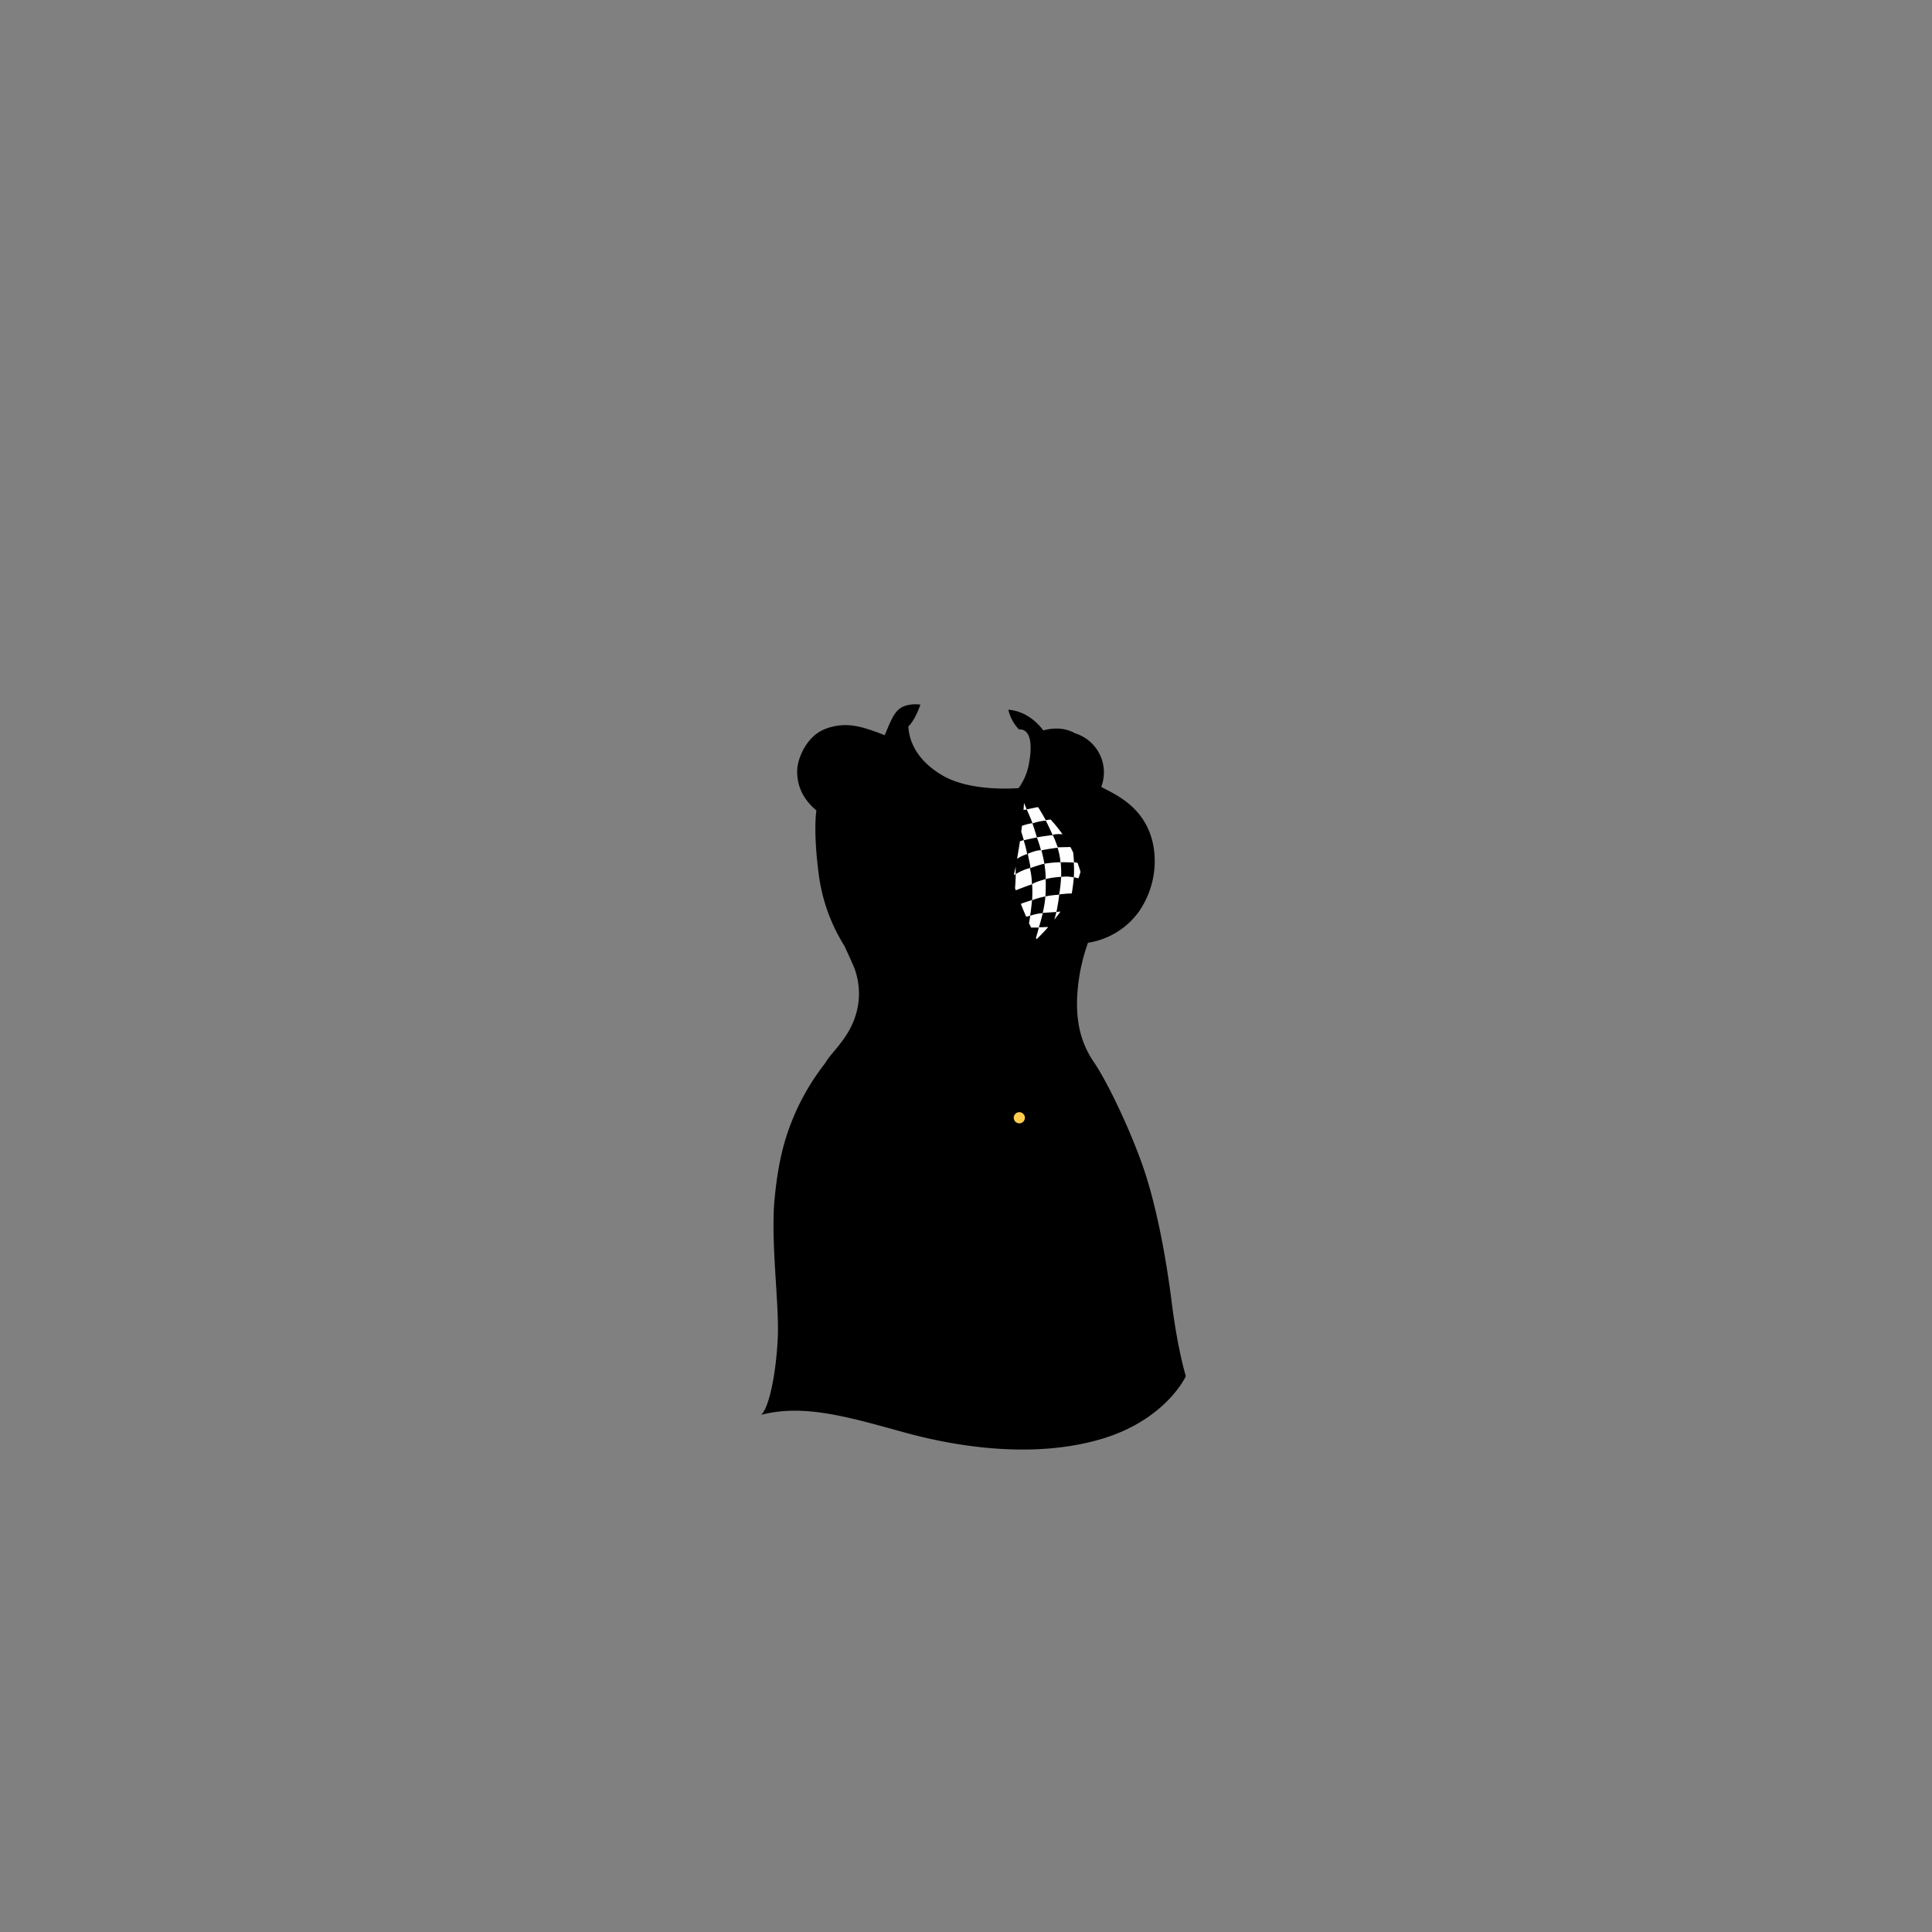 <?xml version="1.0"?>
<svg xmlns="http://www.w3.org/2000/svg" xmlns:xlink="http://www.w3.org/1999/xlink" viewBox="0 0 600 600">
  <rect x="0" y="0" width="600" height="600" fill="#808080" stroke="none"/>
  <title>police-shirt-curvy</title>
  <g id="main-colour">
    <path d="M 357.15,264 c -1-8.25-7.33-14.5-11.58-16.83 L 341.74,245 a 12.58,12.58,0,0,0,1.09-5.12,12.71,12.71,0,0,0-9-12.16 h 0 c -2.92-1.7-7.61-.68-10,0-2.86-5.39-9.3-6.38-9.3-6.38 a 17.42,17.42,0,0,0,2.44,4.31,4.79,4.79,0,0,1,3.62,3.52,49.42,49.42,0,0,1-.09,6.67,21,21,0,0,1-3.61,9.75 c -25.08,1.17-31.26-8.87-34-14.5-.32-.66-1-2.58-1.19-3.26 a 14.82,14.82,0,0,1-.28-3.3,15.64,15.64,0,0,0,3.44-5.19,7.5,7.5,0,0,0-6.69,3.13,24.94,24.94,0,0,0-2.92,6.84,55.78,55.78,0,0,0-10.69-3,13.69,13.69,0,0,0-13.87,6.13 c -4.62,8.75-.12,15.63,3.88,18.5-2.75,22.25,4.62,35.5,7.25,40.25 s 4.63,8.5,5.5,15.13 c 1.1,9.5-4,16.2-9.73,23.87 a 87.52,87.52,0,0,0,22,9.41 c 14,3.55,40.07,8.66,58.08-9.32 a 47.12,47.12,0,0,1-2.54-6.34 c -2.5-7.75-1.58-17.67-.5-22.83 a 74.55,74.55,0,0,1,2.65-8.89 c 3-.51,6.92-2.07,11.69-5.87 C 355.15,281.46,358.15,272.21,357.15,264Z" fill="param(main_colour)"/>
  </g>
  <g id="accent-colour-1">
    <path d="M 257.58,330.22 A 88.6,88.6,0,0,0,307.15,343 c 15.25-.87,24.88-5.62,31-13.87,3.38,5.75,11.38,19.88,15.25,32 a 276.53,276.53,0,0,1,8.75,39.63 c 1.38,10,3,23.13,5.25,26.5-6.87,9-14.37,17.13-32.5,20.13 s -29,1.88-45-1.62 S 251.15,434,238.9,438 c 4.75-15.37,4.5-24.62,3.5-35.12 s -2.25-22.37.13-37.37 A 77.94,77.94,0,0,1,257.58,330.22Z" fill="param(accent_colour_1)"/>
  </g>
  <g id="fixed-colours">
    <circle cx="316.57" cy="347.13" r="2.34" fill="#ffcc50"/>
    <path d="M 317.53,246.5 s 15.13,8.75,18.88,24.63 c -3.25,8.75-7.37,14.38-15.12,21.38-5.62-12.75-8.12-19.25-8.12-19.25 S 317.53,258.75,317.53,246.5Z" fill="#fff"/>
  </g>
  <g id="outline">
    <path d="M 326.91,259.35 s -.89-2.08-2.14-4.52 a 17.67,17.67,0,0,0-4.14.89q.76,2.16,1.38,4.34 C 324,259.67,326.91,259.35,326.91,259.35Z"/>
    <path d="M 323.27,264.07 a 28.87,28.87,0,0,0-1.27-4 s -2.6.53-4.09.91 a 33.36,33.36,0,0,1,1.08,4.26 S 321.77,263.95,323.27,264.07Z"/>
    <path d="M 324.34,268.24 a 34,34,0,0,1,5-.46,19.13,19.13,0,0,0-.92-4.52 s -3.51.46-5,.84 A 39.22,39.22,0,0,1,324.34,268.24Z"/>
    <path d="M 324.75,273 a 31,31,0,0,0-.41-4.77 c -1.65.37-4.49,1.4-4.49,1.4 a 24.91,24.91,0,0,1,.64,5.06 C 320.84,274.08,324.75,273,324.75,273Z"/>
    <path d="M 329.39,267.78 a 33.37,33.37,0,0,1,.16,4.56,10.84,10.84,0,0,1,3.93.15,35.45,35.45,0,0,0,0-4.6 C 332.15,267.76,329.39,267.78,329.39,267.78Z"/>
    <path d="M 324.75,273q.07,2.7-.08,5.39 a 28.86,28.86,0,0,1,4.25-.53,45.77,45.77,0,0,0,.62-5.54 A 25.71,25.71,0,0,0,324.75,273Z"/>
    <path d="M 324.67,278.4 a 23.23,23.23,0,0,0-4.16,1.18 s -.2,2.23-.59,4.82 a 15.7,15.7,0,0,1,3.89-.82 A 37.86,37.86,0,0,0,324.67,278.4Z"/>
    <path d="M 276.72,286.9 c 7.81,14.67,21.75,12,28.82,8.5 C 286.42,300.61,276.72,286.9,276.72,286.9Z"/>
    <path d="M 294.46,289 c 4-.77,10.66-5.43,10.66-5.43 s .89-12.1,1-15.73 c -10,1.39-20.75-1.53-20.75-1.53,0,5.06,0,16.16,0,16.16 A 34.4,34.4,0,0,0,294.46,289Z m .21-1.58 a 43.57,43.57,0,0,1-7.85-5.46 l .18-9.69 a 78.39,78.39,0,0,0,8.29,5.08,52.56,52.56,0,0,0,9-3.93 c -.27,4.33-.67,9.07-.67,9.07 S 298.06,286.6,294.66,287.42Z m 9.8-17.75 c 0,.75-.07,1.58-.12,2.46 a 63.15,63.15,0,0,1-8.88,3.89,79.93,79.93,0,0,1-8.45-5.2 l 0-2.44 A 48.92,48.92,0,0,0,304.46,269.67Z"/>
    <circle cx="316.28" cy="296.75" r="1.13"/>
    <circle cx="314.03" cy="304.25" r="1.13"/>
    <circle cx="312.15" cy="312.38" r="1.13"/>
    <circle cx="311.15" cy="320.88" r="1.13"/>
    <circle cx="310.9" cy="329.88" r="1.13"/>
    <circle cx="312.01" cy="337.75" r="1.13"/>
    <path d="M 363.89,404.5 c -1.87-14.87-5-31.25-9.25-43.12 s -11-25.87-15.08-31.75 a 29.36,29.36,0,0,1-4.67-12.08 c -1-6.28-.23-15.92,3-24.77 A 24,24,0,0,0,353.78,283 c 5.63-8.25,6-18.25,2.88-25.37 s -9.12-10.37-13-12.37-14.37-8.5-14.37-8.5 a 62.77,62.77,0,0,0,9.25,7.38 c 2.63,1.5,6.75,3.5,10.63,7.25 a 23.87,23.87,0,0,1,4.46,6.07 c -1.17,1.52-4.4,4.92-11.22,7.33.46,5.29,1,14,1,14 l 8.47,2.48 a 24.15,24.15,0,0,1-5,5.57,36.65,36.65,0,0,1-13.12,5.63,6.39,6.39,0,0,0,2.47.38 c -.82,2.47-1.76,5.53-2.36,8.24-1.25,5.67-2.75,18.75,3.25,28.17-5.93,7.57-14.71,10.61-20.6,11.92-.7-2.07-2.18-7.82-1.4-18.09.95-12.52,6.44-28.46,7-30.17,3.67-3.38,12.19-12.11,14.83-21.71-1.21-7.17-5.82-13.43-10.37-18.05,2.7-8.69,1.77-18.35-.67-23.23-.3-.59-.61-1.14-.94-1.67 a 15.89,15.89,0,0,1,8.73-.54 c -3.73-2.3-8.19-1.31-9.69-.88-3.13-4.21-7.3-6.21-10.86-6.42 a 12.88,12.88,0,0,0,3.29,6.1 c 3.08-.17,4.56,3.31,3,11.23 a 18.48,18.48,0,0,1-3.1,7 h 0 s -14.32,1.33-23.32-3.75 c -6.65-3.75-10.58-9.17-10.93-15.42,2.13-1.87,3.75-6.75,3.75-6.75-2.75-.37-5.37.25-6.75,1.5 s -2.18,2.74-4.33,8 c -1-.4-3.17-1.25-5.24-1.89-2.81-.87-7.56-2.31-13.37,0 s -8.44,9.25-8.56,12.56.56,8.13,5.94,12.69 c -.75,5.69,0,14.94.94,21.25 a 55.08,55.08,0,0,0,7.69,20.69 l .05.08 c 1.22,2.62,2.59,5.6,3.14,7 a 22.64,22.64,0,0,1,.08,15.5 C 263.05,323,258,327,256.3,330.13 A 73.94,73.94,0,0,0,247.72,344 c -3.5,7.58-5.92,15.17-7.17,28.42 s 1.46,32.38,1,42.88 S 239,437,236.39,439.38 c 13.13-3.37,26.5.5,44.13,5.38 s 40.75,8.13,61.13,2.25,26.63-19.62,26.63-19.62 S 365.76,419.38,363.89,404.5Z m -9.65-145.76 a 23.53,23.53,0,0,1,1,2.55,18.91,18.91,0,0,1-3.05,5.49,40.78,40.78,0,0,1-8,.64 l -.15-1.64 S 351,263.48,354.23,258.74Z m -9.16,18.8-.8-9 a 70.78,70.78,0,0,0,8.24-.54 c .79-.61,2.22-3.42,3.09-5.24 a 20.86,20.86,0,0,1,.43,7.78,25.68,25.68,0,0,1-3.27,9.36Z m -23.16,14.14 s -.06-.14-.19-.41 c .32-1.06.62-2.12.88-3.2 h -2.4 l -.64-1.39 c .2-1,.39-2.29.37-2.29 l -1.25.31 c -.54-1.23-1.1-2.56-1.66-4,1.27-.51,3.51-1.18,3.51-1.18 a 41,41,0,0,0,0-4.89 c -1.21.33-4.16,1.5-5.08,1.86 l -.23-.66 c .12-1.44.2-2.89.22-4.34 l -.59.21q.29-1.29.56-2.58 c 0,.65,0,1.43,0,2.36 a 16,16,0,0,1,4.45-1.92 c .38,0-.31-2.2-.66-4.39 a 12.91,12.91,0,0,0-3.36,1.54 c .34-1.86.64-3.69.9-5.44 l 1.19-.38 c -.24-.87-.51-1.74-.78-2.61.08-.62.15-1.23.22-1.81 a 17,17,0,0,1,3.27-.83q-.82-2.13-1.79-4.24 l -1,.14 c .07-.84.12-1.57.16-2.17q.43,1,.82,2 l 3.44-.72.25.22q1.18,1.91,2.24,3.85 l 1.49-.23 a 44.27,44.27,0,0,1,3.72,4.62,9,9,0,0,0-3.06.13,41.43,41.43,0,0,1,1.56,3.9 l 3.94-.09q.46.85.88,1.74 c .1,1,.18,2,.23,3 l 1.11.16q.51,1.37.92,2.83 c -.19.67-.4,1.33-.63,2 l -1.43-.36q-.23,2.53-.65,5.05 l 0,0 a 30.46,30.46,0,0,0-3.88.31q-.33,2.74-.89,5.44 l 1.26-.13 c -.64.9-1.29,1.74-1.91,2.52.23-.8.45-1.59.65-2.39 l -4.22.28q-.53,2.26-1.23,4.49 l 2.91-.11 A 48.63,48.63,0,0,1,321.91,291.68Z m -.27-61 c -.35-4.67-3.69-5.5-3.69-5.5 a 12.5,12.5,0,0,1-2-2.65,14.22,14.22,0,0,1,5.67,3.42 c 2.25,2.42,5.26,5.75,5.35,16.08 a 38.25,38.25,0,0,1-1.54,10,65,65,0,0,0-7.39-6.09 C 318.81,244.52,322.17,237.82,321.64,230.69Z m -42.44-8 a 5.05,5.05,0,0,1,4.06-2.56 l -1.37,2.63 s -2.12-.62-1.5,2.88 a 21.33,21.33,0,0,0,8.85,14.67 c 9.62,7.31,24,6.68,27,6.46-.13,1.93-.34,5.22-.82,9.62-24.1-2.61-35.64-16.23-38.61-27.13 A 23,23,0,0,1,279.2,222.69Z M 268,314.21 a 28.62,28.62,0,0,0-.88-13.44 c 3.66,5.38,7.37,12,8,22 a 38.26,38.26,0,0,0-6.37-23.25 c -3.19-5-9-11.5-11.56-22.56 a 86.2,86.2,0,0,1-1.5-26.31 c -2.87-1.12-6-6.06-6.06-10.62 a 12.89,12.89,0,0,1,7.5-11.69 c 4.88-2.25,10.88-.31,12.38.13,1.17.34,4.14,1.26,5.38,1.64,9.75,25.1,35.63,27.75,40.28,28-.51,4.3-1.26,9.51-2.41,15.42,1.76,5.54,6,16,7.34,19.66-.86,2.55-5.8,17.68-6.59,30.45-.68,10.9.91,16.1,1.64,17.88-6.23,1.17-31.65,2.95-56.27-11.71 C 263.8,323,267,319.38,268,314.21Z m -10.17,17 c 9.6,6.69,32.12,15.62,58.09,12,10.86-1.62,19.11-8.89,22.26-12.08.62,1.11,1.82,3.28,3.28,6 a 50.11,50.11,0,0,1-8.79,7.83 c -12.5,7.38-28.87,9.88-48.37,5.63-17.09-3.73-28.33-10.62-30.84-12.27 A 73.83,73.83,0,0,1,257.8,331.23Z M 331.51,447 c -16.5,2.88-38.5-1.5-46-3.5 s -33-10.37-44.25-7.37 c 3.75-9.25,2.63-28.62,2.13-35.75 s -2.87-24.25,1.75-41.37 a 95.81,95.81,0,0,1,7.42-19 c 17.33,11.86,47.14,17.09,65,13.13,15.36-3.41,22.89-11.92,24.77-14.34,3.12,6,7,14,9.11,20.22,3.75,11.25,6.13,19,8.38,33 s 4.5,31.88,5.88,34.75 C 358.89,437.75,348,444.13,331.51,447Z"/>
    <path d="M 294.39,428.63 c 14.5-5.75,33.75-32.5,35.75-50.25 C 322.64,404.88,294.39,428.63,294.39,428.63Z"/>
    <path d="M 315.39,423.38 c 6.75-1.25,16-10.75,18.25-18.5 C 328.64,413.88,315.39,423.38,315.39,423.38Z"/>
    <path d="M 316.56,350.09 a 3,3,0,1,0-3-3 A 3,3,0,0,0,316.56,350.09Z m 0-4.69 a 1.73,1.73,0,1,1-1.73,1.73 A 1.73,1.73,0,0,1,316.56,345.4Z"/>
  </g>
<script type="text/ecmascript" xlink:href="param.min.js"/> 
</svg>
